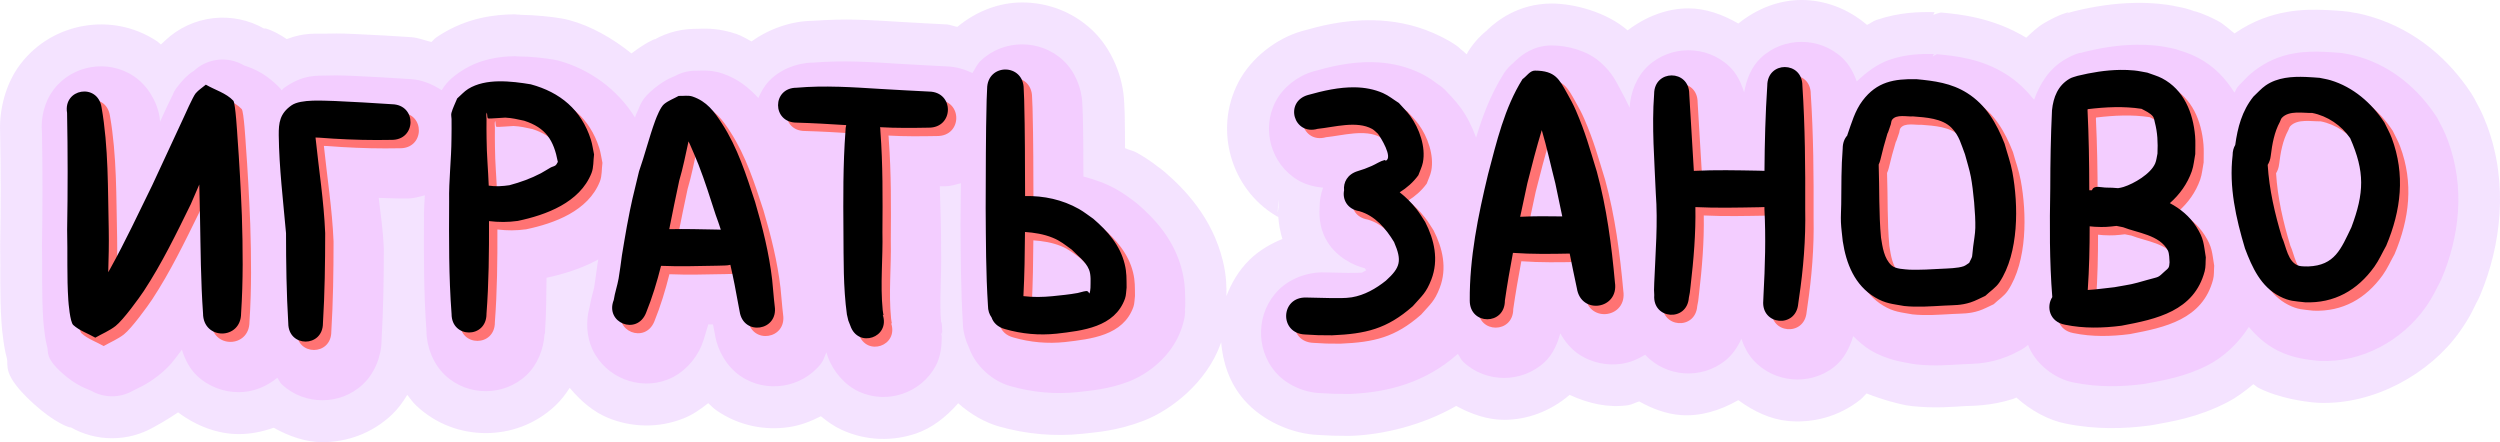 <svg version="1.1" xmlns="http://www.w3.org/2000/svg" xmlns:xlink="http://www.w3.org/1999/xlink" width="298.3" height="52.758" viewBox="0,0,298.3,52.758"><g transform="translate(-90.85,-153.621)"><g stroke="none" stroke-linecap="round" stroke-linejoin="round" stroke-miterlimit="10"><path d="M305.815,153.621c2.702,0 5.483,0.984 7.812,2.973c0.363,-0.161 0.706,-0.448 1.068,-0.572c2.816,-0.967 5.185,-0.986 6.988,-0.953l-0.152,0.322c0.297,-0.108 0.599,-0.202 0.904,-0.281c2.318,0.218 6.221,0.605 10.186,3.008c0.683,-0.637 1.349,-1.291 2.205,-1.783c1.726,-0.993 2.741,-1.268 2.842,-1.232h0.002l0.002,0.002h0.002v0.002l0.002,0.002v0.002v0.002v0.002l-0.002,0.002c-0.019,0.024 -0.108,0.073 -0.266,0.129c0.325,-0.116 0.657,-0.215 0.992,-0.297c2.128,-0.516 4.547,-0.942 7.26,-0.982c0.005,-0.001 0.01,-0.003 0.016,-0.004c0.913,-0.013 1.852,0.021 2.812,0.115c1.43,0.14 2.161,0.339 2.225,0.35c0.662,0.11 1.311,0.286 1.938,0.525l-0.002,-0.002v-0.002h0.002c0.07,-0.001 1.076,0.246 2.82,1.16c0.792,0.415 1.344,1.003 2.018,1.508c0.062,-0.043 0.016,-0.024 0.08,-0.068c4.258,-2.905 8.42,-2.832 10.834,-2.734c0.001,0 0.001,0 0.002,0c0.817,0.033 1.481,0.089 1.967,0.125c0.478,0.036 0.952,0.105 1.42,0.209v-0.002c0.028,-0.002 0.716,0.085 2.006,0.471c5.42,1.623 9.349,5.22 11.918,9.135c0.256,0.39 0.484,0.797 0.684,1.219c0.044,0.094 0.565,0.918 1.201,2.623c2.61,7 1.641,14.415 -0.812,20.234c-0.15,0.355 -0.32,0.702 -0.51,1.037c-0.121,0.215 -0.604,1.472 -1.996,3.414c-3.53,4.923 -10.123,8.662 -16.777,8.408c-0.26,-0.01 -0.519,-0.03 -0.777,-0.061c-0.681,-0.08 -3.835,-0.422 -6.395,-1.729c-0.244,-0.125 -0.388,-0.301 -0.619,-0.434c-1.013,0.862 -2.047,1.612 -3.061,2.137c-3.582,1.855 -6.637,2.302 -8.826,2.713c-0.187,0.035 -0.374,0.065 -0.562,0.09c-2.911,0.377 -6.266,0.495 -9.873,-0.225c-2.109,-0.402 -4.21,-1.565 -5.951,-3.123c-0.237,0.086 -0.113,0.075 -0.396,0.166c-2.698,0.867 -5.022,0.815 -5.666,0.85c-1.421,0.077 -3.562,0.304 -6.377,0.008c-0.253,-0.027 -0.505,-0.063 -0.756,-0.109c-0.6,-0.11 -2.572,-0.569 -4.68,-1.404c-0.257,0.249 -0.481,0.538 -0.76,0.758c-2.602,2.051 -5.689,2.788 -8.559,2.533c-2.105,-0.187 -4.135,-1.137 -5.986,-2.492c-2.196,1.266 -4.564,1.954 -6.863,1.783c-1.705,-0.127 -3.374,-0.744 -4.961,-1.629c-0.441,0.117 -0.854,0.378 -1.299,0.445c-2.286,0.347 -4.702,-0.158 -6.998,-1.229c-2.331,1.994 -5.116,2.98 -7.824,2.98c-1.943,0 -3.878,-0.66 -5.715,-1.656c-4.059,2.331 -8.707,3.403 -12.375,3.561c-0.174,0.008 -0.349,0.011 -0.523,0.01c-2.057,-0.019 -1.795,-0.013 -3.518,-0.107c-3.132,-0.121 -6.67,-1.65 -8.867,-4.162c-1.807,-2.066 -2.555,-4.51 -2.77,-6.928c-0.028,0.08 -0.013,0.091 -0.043,0.174c-1.683,4.723 -6.015,8.001 -9.229,9.229c-3.213,1.228 -5.701,1.361 -7.205,1.535c-0.036,0.004 -0.072,0.008 -0.107,0.012c-3.313,0.347 -6.684,0.04 -9.863,-0.863c-1.733,-0.479 -3.453,-1.477 -4.918,-2.781c-1.447,1.638 -3.122,2.961 -5.037,3.609c-2.715,0.919 -5.872,0.932 -8.871,-0.441c-0.89,-0.407 -1.708,-0.981 -2.477,-1.621c-1.211,0.625 -2.48,1.098 -3.771,1.293c-2.854,0.431 -5.985,-0.115 -8.713,-2.006c-0.348,-0.241 -0.641,-0.563 -0.961,-0.848c-0.916,0.743 -1.895,1.406 -2.967,1.828c-3.077,1.213 -6.239,1.029 -8.908,-0.039c-1.787,-0.715 -3.324,-2.03 -4.652,-3.615c-0.497,0.778 -1.061,1.505 -1.719,2.125c-2.408,2.27 -5.414,3.275 -8.291,3.275c-2.877,0 -5.883,-1.005 -8.291,-3.275c-0.404,-0.381 -0.734,-0.842 -1.078,-1.287c-0.528,0.869 -1.124,1.691 -1.848,2.373c-2.405,2.268 -5.409,3.271 -8.283,3.271c-1.979,0 -3.949,-0.685 -5.812,-1.723c-1.356,0.482 -2.756,0.758 -4.133,0.76c-2.506,0.004 -5.038,-0.93 -7.271,-2.59c-1.506,1.02 -2.89,1.753 -2.891,1.754c-3.086,1.774 -6.883,1.774 -9.969,0c0.02,0.011 0.032,0.021 0.039,0.029l0.002,0.002l0.002,0.002v0.002h0.002v0.002v0.002v0.002h-0.002v0.002l-0.002,0.002h-0.002c-0.128,0.041 -1.886,-0.53 -4.414,-2.828c-3.866,-3.515 -2.963,-4.534 -3.199,-5.434c-0.237,-0.9 -0.325,-1.503 -0.404,-2.053c-0.159,-1.099 -0.206,-1.771 -0.234,-2.193c-0.235,-3.515 -0.099,-6.467 -0.158,-8.82c-0.004,-0.139 -0.004,-0.279 -0.002,-0.418c0.076,-4.545 0.08,-9.079 -0.008,-13.596c-0.098,-2.728 0.711,-5.753 2.406,-7.984c2.002,-2.635 4.8,-4.122 7.639,-4.596c2.838,-0.473 5.97,0.024 8.719,1.867c0.152,0.102 0.273,0.249 0.42,0.359c0.121,-0.08 0.498,-0.481 0.504,-0.467c3.223,-3.049 8.07,-3.611 11.904,-1.379c-0.035,-0.02 -0.057,-0.038 -0.065,-0.051l-0.002,-0.002v-0.002v-0.002l-0.002,-0.002v-0.002v-0.002l0.002,-0.002v-0.002l0.002,-0.002l0.002,-0.002h0.002c0.108,-0.049 1.159,0.248 2.67,1.273c2.155,-0.831 3.584,-0.61 4.754,-0.65c1.666,-0.058 3.021,0.035 3.156,0.037c0.088,0.002 0.176,0.004 0.264,0.008c2.423,0.101 4.76,0.253 7.014,0.395l-0.301,-0.012c0.777,0.048 1.577,0.377 2.379,0.568c0.428,-0.375 0.136,-0.284 1.104,-0.887c3.27,-2.035 6.395,-2.378 8.781,-2.418c0.234,-0.004 0.326,0.045 0.551,0.047v-0.041c0.038,0.017 0.076,0.035 0.113,0.053c1.995,0.032 3.761,0.234 4.934,0.428c0.332,0.055 0.661,0.127 0.986,0.215c2.575,0.697 5.118,2.137 7.404,3.969c1.615,-1.232 2.694,-1.705 2.799,-1.709h0.002h0.002h0.002h0.002v0.002v0.002v0.002h-0.002v0.002c-0.009,0.009 -0.034,0.027 -0.07,0.047c1.632,-0.916 3.488,-1.356 5.357,-1.27c-0.627,-0.029 -0.552,-0.012 0.168,-0.027c0.001,0 0.001,0 0.002,0c0.698,-0.015 2.229,-0.065 4.268,0.633c0.001,0 0.001,0 0.002,0c0.661,0.226 1.205,0.58 1.795,0.887c2.144,-1.554 4.836,-2.439 7.275,-2.461c1.881,-0.13 3.709,-0.179 5.387,-0.131c1.917,0.055 3.696,0.174 5.336,0.275l-0.107,-0.008c2.062,0.105 3.957,0.239 5.691,0.311l-0.252,-0.006c0.401,0.02 0.819,0.228 1.23,0.279c2.317,-1.923 5.053,-2.91 7.73,-2.91c2.908,0 5.942,1.019 8.367,3.309c2.349,2.218 3.725,5.658 3.809,8.715l-0.002,-0.125c0.018,0.424 0.036,0.854 0.055,1.291c0.002,0.051 0.004,0.103 0.006,0.154c0.037,1.385 0.024,2.682 0.039,4.041c0.468,0.22 0.963,0.291 1.42,0.549c1.59,0.898 2.33,1.547 2.424,1.611c0.307,0.21 0.603,0.437 0.885,0.68c2.401,2.064 5.674,5.445 6.939,10.596c0.477,1.942 0.429,3.287 0.434,4.207c0.592,-1.554 1.45,-3.044 2.756,-4.328c1.091,-1.073 2.464,-1.888 3.916,-2.479c-0.26,-0.885 -0.435,-1.737 -0.486,-2.627c-0.066,-0.037 -0.144,-0.055 -0.209,-0.094c-2.849,-1.695 -4.643,-4.314 -5.434,-7.086c-0.791,-2.772 -0.649,-5.943 0.875,-8.885c1.524,-2.942 4.578,-5.254 7.559,-6.105c0.016,-0.005 0.033,-0.009 0.049,-0.014c2.092,-0.587 4.899,-1.353 8.512,-1.285c2.175,0.041 4.675,0.441 7.154,1.527c2.162,0.948 3.124,1.76 3.182,1.848v0.002l0.002,0.002v0.002v0.002h-0.002h-0.002l-0.002,-0.002c-0.003,-0.002 -0.01,-0.005 -0.016,-0.008c0.282,0.215 0.551,0.444 0.809,0.688c0.071,-0.116 0.111,-0.227 0.184,-0.344c0.727,-1.162 1.685,-2.162 2.814,-2.938c-0.275,0.189 -0.488,0.342 -0.646,0.459c0.083,-0.071 0.179,-0.156 0.287,-0.254c0.867,-0.788 3.456,-3.001 7.557,-2.98c2.62,0.013 6.494,1.011 9.008,3.201c2.22,-1.69 4.756,-2.625 7.26,-2.625c2.03,0 4.05,0.716 5.953,1.807c2.28,-1.842 4.941,-2.807 7.547,-2.807zM114.823,166.74v0.002c0.002,0.003 0.005,0.009 0.006,0.012l-0.01,-0.061c0.001,0.015 0.001,0.03 0.004,0.047zM254.114,170.504c-0.033,0.038 -0.065,0.08 -0.096,0.121l-0.18,0.34c0.116,-0.157 0.236,-0.311 0.361,-0.461c-0.029,0 -0.057,-0 -0.086,0zM368.362,177.416c-0.069,0.219 -0.145,0.436 -0.229,0.65c0.127,-0.211 0.17,-0.435 0.273,-0.652zM243.305,178.994c0.033,-0.22 0.086,-0.443 0.088,-0.66c0.012,-0.293 -0.005,-0.589 -0.018,-0.885zM224.069,180.631c2.138,0.498 4.261,1.656 5.617,2.844c0.047,0.019 0.094,0.039 0.141,0.059c-0.128,-0.122 -0.061,-0.098 -0.193,-0.223c0.07,0.066 0.139,0.133 0.207,0.201l-2.879,-2.881h-2.893zM252.288,190.432l0.674,0.152c-0.78,-0.218 -1.55,-0.642 -2.33,-0.992c0.239,0.209 0.76,0.582 1.656,0.84zM200.749,192.528c-0.001,-0.13 0,-0.255 -0.008,-0.395c0,-0.012 -0.006,-0.025 -0.008,-0.037zM131.618,192.992c-0.003,0.023 -0.015,0.047 -0.016,0.07c-0.008,0.144 -0,0.277 0,0.414l0.016,-0.484zM136.755,193.627c-0.002,-0.156 0.004,-0.306 -0.008,-0.473c-0,-0.02 -0.012,-0.042 -0.014,-0.062zM141.382,194.193v0.002v0.002v0.002c-0.006,0.106 -0.007,0.207 -0.008,0.309l0.01,-0.316zM215.846,197.797l0.119,0.113c-0.087,-0.088 -0.046,-0.078 -0.158,-0.186c-0.019,-0.008 -0.038,-0.016 -0.057,-0.023zM185.01,198.149c-0.033,-0.099 -0.073,-0.257 -0.109,-0.359c-0.011,-0.03 -0.037,-0.057 -0.053,-0.086zM217.264,198.328c1.134,0.695 2.297,1.301 3.547,1.641c-0.013,-0.042 -0.018,-0.087 -0.023,-0.131c-0.305,-0.125 -0.603,-0.265 -0.895,-0.42c-0.924,-0.236 -1.809,-0.603 -2.629,-1.09z" fill-opacity="0.623" fill="#eed3ff" stroke-width="1"/><path d="M305.815,158.621c1.701,0 3.469,0.596 4.871,1.918c0.791,0.746 1.334,1.738 1.713,2.797c1.185,-1.136 2.509,-2.101 3.92,-2.586c1.937,-0.665 3.71,-0.712 5.273,-0.684l-0.145,0.305c0.167,-0.105 0.341,-0.199 0.52,-0.283c2.261,0.212 5.289,0.526 8.26,2.396c1.368,0.861 2.418,1.923 3.332,3.037c0.68,-1.838 1.721,-3.68 3.762,-4.854c1.073,-0.617 1.725,-0.759 1.801,-0.744h0.002l0.002,0.002h0.002h0.002v0.002v0.002v0.002h-0.002l-0.002,0.002c-0.006,0.005 -0.02,0.013 -0.041,0.021c0.162,-0.058 0.327,-0.108 0.494,-0.148c1.885,-0.457 3.955,-0.814 6.168,-0.846c0.741,-0.01 1.494,0.017 2.256,0.092c0.976,0.095 1.598,0.256 1.889,0.305c0.333,0.055 0.66,0.144 0.975,0.266c0.224,0.086 1.045,0.262 2.285,0.912c1.946,1.019 3.292,2.512 4.318,4.139c0.149,-0.21 0.186,-0.436 0.352,-0.643c0.163,-0.204 0.342,-0.394 0.535,-0.57c0.153,-0.139 0.713,-0.886 2.031,-1.785c2.827,-1.928 5.772,-1.949 7.814,-1.867c0.687,0.028 1.294,0.078 1.801,0.115c0.24,0.017 0.478,0.052 0.713,0.104c0.184,0.041 0.749,0.11 1.648,0.379c4.059,1.215 7.126,3.969 9.172,7.086c0.128,0.195 0.242,0.399 0.342,0.609c0.168,0.355 0.602,1.066 1.039,2.238c2.119,5.683 1.38,11.522 -0.736,16.543c-0.075,0.178 -0.159,0.351 -0.254,0.52c-0.297,0.526 -0.733,1.6 -1.709,2.961c-2.777,3.872 -7.458,6.52 -12.521,6.326c-0.13,-0.005 -0.26,-0.015 -0.389,-0.029c-0.96,-0.112 -2.84,-0.267 -4.701,-1.217c-1.47,-0.751 -2.525,-1.752 -3.424,-2.807c-1.295,2.014 -3.045,3.6 -4.828,4.523c-2.692,1.394 -5.306,1.836 -7.451,2.238c-0.093,0.018 -0.186,0.033 -0.279,0.045c-2.57,0.333 -5.369,0.415 -8.275,-0.168c-2.404,-0.444 -4.69,-2.312 -5.512,-4.502c-0.325,0.286 -0.686,0.528 -1.074,0.721c-0.258,0.114 -0.964,0.554 -2.248,0.967c-1.93,0.62 -3.492,0.568 -4.406,0.617c-1.508,0.082 -3.378,0.26 -5.584,0.027c-0.127,-0.013 -0.253,-0.032 -0.379,-0.055c-1.094,-0.201 -3.083,-0.43 -5.127,-1.652c-0.798,-0.478 -1.426,-1.073 -2.045,-1.67c-0.426,1.415 -1.132,2.776 -2.264,3.668c-1.513,1.192 -3.324,1.629 -5.02,1.479c-1.695,-0.151 -3.403,-0.902 -4.682,-2.342c-0.62,-0.699 -1.074,-1.567 -1.373,-2.486c-0.454,0.992 -1.068,1.902 -1.887,2.566c-1.491,1.21 -3.289,1.672 -4.98,1.547c-1.662,-0.123 -3.336,-0.841 -4.623,-2.209c-0.867,0.537 -1.795,0.922 -2.758,1.068c-1.733,0.263 -3.621,-0.071 -5.248,-1.197c-0.874,-0.605 -1.575,-1.466 -2.117,-2.426c-0.346,1.283 -0.898,2.516 -1.836,3.4c-1.402,1.322 -3.168,1.918 -4.871,1.918c-1.703,0 -3.469,-0.596 -4.871,-1.918c-0.276,-0.261 -0.417,-0.646 -0.646,-0.957c-0.023,0.024 -0.045,0.047 -0.068,0.07c-3.855,3.398 -8.343,4.527 -12.719,4.715c-0.087,0.004 -0.174,0.005 -0.262,0.004c-2.138,-0.02 -1.5,-0.001 -3.369,-0.104c-1.955,-0.075 -4.013,-0.987 -5.299,-2.457c-1.287,-1.472 -1.825,-3.288 -1.76,-5.018c0.065,-1.729 0.737,-3.5 2.131,-4.871c1.394,-1.371 3.517,-2.128 5.475,-2.055c1.634,0.032 1.093,0.021 2.777,0.062c0.895,-0.002 1.655,-0.03 1.625,-0.025c0.102,-0.017 0.387,-0.232 0.547,-0.297c-0.032,-0.02 -0.194,-0.237 -0.205,-0.24l0.457,0.104c0.006,-0.003 0.012,-0.007 0.018,-0.01c-1.905,-0.344 -3.805,-1.517 -4.85,-3.143c-0.87,-1.354 -1.087,-2.845 -0.986,-4.285c-0.002,-0.759 0.132,-1.516 0.41,-2.279c-1.065,-0.093 -2.109,-0.364 -2.996,-0.893c-1.657,-0.986 -2.714,-2.522 -3.182,-4.16c-0.467,-1.638 -0.379,-3.502 0.508,-5.213c0.886,-1.711 2.645,-3.07 4.492,-3.598c0.008,-0.003 0.015,-0.005 0.023,-0.008c1.938,-0.543 4.311,-1.154 7.066,-1.102l0.006,0.002c1.656,0.032 3.467,0.329 5.238,1.105c1.554,0.681 2.301,1.373 2.527,1.514c0.417,0.26 0.793,0.58 1.117,0.949c0.258,0.294 0.878,0.861 1.629,1.885c0.765,1.044 1.356,2.262 1.832,3.543c0.751,-2.494 1.693,-5.069 3.293,-7.625c0.363,-0.58 0.842,-1.079 1.406,-1.467c-0.533,0.366 -0.378,0.279 0.172,-0.221c0.551,-0.5 1.97,-1.691 4.17,-1.68c1.927,0.01 4.233,0.641 5.758,1.977c1.525,1.335 1.997,2.542 2.42,3.291c0.341,0.604 0.726,1.348 1.096,2.154c0.1,-1.808 0.839,-3.692 2.148,-4.928c1.402,-1.322 3.168,-1.918 4.871,-1.918c1.703,0 3.469,0.596 4.871,1.918c0.866,0.817 1.411,1.933 1.777,3.107c0.263,-1.537 0.87,-3.061 1.98,-4.107c1.402,-1.322 3.17,-1.918 4.871,-1.918zM212.815,158.916c1.727,0 3.517,0.607 4.934,1.945c1.375,1.298 2.198,3.3 2.246,5.199v-0.035c0.018,0.427 0.036,0.857 0.055,1.291c0.001,0.025 0.002,0.051 0.002,0.076c0.065,2.464 0.06,4.87 0.07,7.291c1.336,0.355 2.666,0.809 3.928,1.521c1.095,0.618 1.733,1.161 2.064,1.387c0.154,0.105 0.302,0.218 0.443,0.34c2.058,1.77 4.435,4.299 5.344,7.998c0.413,1.683 0.36,3.041 0.375,3.916c0.005,0.265 -0.012,0.529 -0.049,0.791c0.002,-0.009 0.004,-0.014 0.006,-0.018v-0.002h0.002v-0.002h0.002h0.002l0.002,0.002c0.036,0.069 0.062,0.888 -0.445,2.311c-1.146,3.218 -3.946,5.334 -6.303,6.234c-2.357,0.901 -4.469,1.063 -5.996,1.24c-0.018,0.002 -0.036,0.004 -0.055,0.006c-2.698,0.283 -5.409,0.034 -8,-0.705c-2.184,-0.596 -4.151,-2.401 -4.918,-4.463c-0.466,-1.001 -0.787,-2.07 -0.789,-3.137c-0.244,-3.98 -0.248,-7.863 -0.275,-11.615c-0,-0.021 -0,-0.043 0,-0.064c0.009,-1.621 0.039,-3.299 0.045,-4.939c-0.633,0.162 -1.266,0.37 -1.898,0.365c-0.196,0.003 -0.421,-0.009 -0.619,-0.006c0.057,2.491 0.17,5.027 0.152,7.422c0.075,3.475 -0.218,6.403 0.002,8.768c0.038,0.04 0.122,0.134 0.131,1.143c0.001,-0.018 0.002,-0.086 0.002,-0.082c0,0.011 0.002,0.057 0.002,0.113c0,0.004 -0,0 0,0.004c0,0.011 0,0.007 0,0.019v0.002c-0,0.005 0,0.003 0,0.008c0,0.051 -0.006,0.25 -0.006,0.25c0,0 -0.007,0.052 -0.008,0.06c0,0.002 -0.002,0.01 -0.002,0.012c-0.008,0.054 -0.025,0.179 -0.051,0.357c0.005,1.171 -0.17,2.338 -0.701,3.338c-0.897,1.689 -2.368,2.81 -3.967,3.352c-1.599,0.541 -3.449,0.544 -5.188,-0.252c-1.719,-0.787 -3.126,-2.444 -3.746,-4.221c-0.06,-0.156 -0.098,-0.33 -0.148,-0.477c-0.212,0.453 -0.337,0.957 -0.639,1.342c-1.192,1.52 -2.853,2.376 -4.541,2.631c-1.688,0.255 -3.531,-0.071 -5.119,-1.172c-1.555,-1.077 -2.665,-2.943 -2.98,-4.809c-0.05,-0.261 -0.096,-0.509 -0.141,-0.742c-0.004,-0.021 -0.008,-0.043 -0.012,-0.065c-0.032,-0.178 -0.072,-0.341 -0.104,-0.518c-0.182,0.003 -0.372,-0.002 -0.557,0c-0.276,0.834 -0.455,1.652 -0.795,2.49c-0.711,1.773 -2.234,3.377 -4.02,4.08c-1.787,0.704 -3.643,0.601 -5.219,-0.029c-1.576,-0.63 -2.991,-1.836 -3.799,-3.578c-0.71,-1.53 -0.795,-3.425 -0.324,-5.066c0.216,-1.229 0.476,-1.958 0.525,-2.238c0.125,-0.704 0.225,-1.58 0.373,-2.615c0.006,-0.043 0.013,-0.086 0.019,-0.129c0.035,-0.208 0.078,-0.453 0.113,-0.666c-2.106,1.165 -4.32,1.785 -6.176,2.191c-0.034,2.094 -0.02,4.159 -0.174,6.305c0.002,0.005 0.004,0.011 0.006,0.016c0,0.013 -0.008,0.026 -0.008,0.039c-0.009,0.116 -0.001,0.225 -0.01,0.342l-0.049,-0.053c-0.088,1.819 -0.835,3.723 -2.154,4.967c-1.399,1.319 -3.164,1.914 -4.863,1.914c-1.699,0 -3.462,-0.595 -4.861,-1.914c-1.392,-1.312 -2.207,-3.359 -2.215,-5.266c-0.332,-4.601 -0.315,-9.096 -0.295,-13.441c-0.018,-1.077 0.054,-1.794 0.102,-2.754c-0.691,0.19 -1.388,0.393 -2.08,0.383c-1.147,0.022 -2.281,-0.048 -3.422,-0.072c0.232,1.994 0.515,3.844 0.604,6.002c0.003,0.07 0.004,0.139 0.004,0.209c-0.003,3.529 -0.059,7.123 -0.27,10.754c-0.003,1.906 -0.821,3.957 -2.215,5.271c-1.397,1.317 -3.156,1.91 -4.852,1.91c-1.696,0 -3.455,-0.593 -4.852,-1.91c-0.222,-0.209 -0.328,-0.526 -0.52,-0.77c-1.366,1.125 -2.985,1.714 -4.582,1.717c-1.746,0.003 -3.557,-0.606 -4.994,-1.955c-0.872,-0.819 -1.433,-1.935 -1.814,-3.115c-0.051,0.067 -0.07,0.104 -0.123,0.172c-0.75,0.968 -1.23,1.787 -2.725,2.951c-1.463,1.14 -2.588,1.544 -2.99,1.775c-1.543,0.887 -3.441,0.887 -4.984,0c-0.258,-0.148 -1.698,-0.506 -3.504,-2.148c-1.982,-1.802 -1.572,-2.417 -1.727,-3.004c-0.154,-0.587 -0.229,-1.056 -0.293,-1.496c-0.127,-0.88 -0.173,-1.538 -0.191,-1.811c-0.211,-3.155 -0.086,-6.038 -0.15,-8.613c-0.002,-0.07 -0.003,-0.139 -0.002,-0.209c0.075,-4.513 0.082,-9.021 -0.002,-13.52c-0.172,-1.771 0.314,-3.715 1.383,-5.121c1.164,-1.532 2.804,-2.408 4.48,-2.688c1.676,-0.28 3.514,0.019 5.111,1.09c1.596,1.07 2.744,2.964 3.061,4.852c0.034,0.194 0.024,0.373 0.055,0.566c0.092,-0.2 0.189,-0.402 0.281,-0.602v-0.002c-0.124,0.27 0.302,-0.678 0.641,-1.396c0.17,-0.36 0.349,-0.735 0.543,-1.107c0.194,-0.373 0.087,-0.472 0.969,-1.512c0.921,-1.086 1.443,-1.348 1.582,-1.426c1.612,-1.531 4.042,-1.814 5.963,-0.693c0.278,0.162 2.234,0.507 4.396,2.799c0.105,0.111 0.037,0.099 0.121,0.197c0.115,-0.09 0.207,-0.226 0.324,-0.309c2.348,-1.64 3.885,-1.411 5.215,-1.457c1.33,-0.046 2.516,0.031 2.906,0.037c0.044,0.001 0.087,0.002 0.131,0.004c2.332,0.098 4.62,0.247 6.867,0.389c1.292,0.068 2.55,0.602 3.672,1.32c0.162,-0.282 0.351,-0.548 0.564,-0.793c0.044,-0.039 0.567,-0.744 1.941,-1.6c2.162,-1.345 4.371,-1.635 6.223,-1.666c0.108,-0.002 0.169,0.025 0.275,0.025v-0.021c0.013,0.008 0.026,0.015 0.039,0.023c1.696,0.005 3.233,0.204 4.389,0.395c0.166,0.028 0.33,0.063 0.492,0.107c3.673,0.994 7.037,3.4 9.131,6.777c0.111,-0.274 0.182,-0.487 0.354,-0.84c0.312,-0.64 0.34,-1.315 1.977,-2.643c1.393,-1.131 2.351,-1.402 2.432,-1.447c0.818,-0.459 1.749,-0.679 2.686,-0.635c-0.18,-0.009 -0.003,-0.011 0.498,-0.021h0.002c0.489,-0.01 1.393,-0.031 2.543,0.363c1.86,0.637 3.171,1.754 4.232,2.91c0.31,-0.71 0.687,-1.406 1.26,-2.014c1.308,-1.387 3.344,-2.197 5.244,-2.211c1.785,-0.138 3.529,-0.171 5.199,-0.123c1.793,0.051 3.519,0.166 5.172,0.268c1.975,0.101 3.869,0.233 5.684,0.309h-0.031c1.027,0.032 2.058,0.333 3.02,0.787c0.313,-0.512 0.569,-1.073 0.994,-1.475c1.417,-1.338 3.206,-1.945 4.934,-1.945zM338.462,165.078c0.071,-0.037 0.144,-0.072 0.217,-0.105l-0.217,-0.117zM285.219,166.836c0.003,-0.012 0.01,-0.025 0.01,-0.037c0.005,-0.077 0,-0.149 0,-0.223zM203.27,193.246c-0.034,0.091 -0.072,0.181 -0.111,0.27c0.007,0.12 0.042,0.233 0.043,0.354l0.066,-0.568c0.001,-0.025 0.001,-0.034 0.002,-0.055z" fill="#f3cdff" stroke-width="1"/><path d="M304.815,162.621c1.048,0 2.096,0.74 2.096,2.223c0.323,4.904 0.357,9.827 0.336,14.74c0.073,3.578 -0.218,7.122 -0.746,10.654c-0.029,0.209 -0.057,0.42 -0.086,0.629c-0.262,2.95 -4.434,2.579 -4.172,-0.371c0.01,-0.23 0.019,-0.46 0.029,-0.689c0.186,-3.408 0.286,-6.81 0.111,-10.223c0,-0.085 -0.002,-0.171 -0.002,-0.256c-0.233,0.007 -0.465,0.015 -0.697,0.021c-2.512,0.043 -5.03,0.103 -7.541,-0.018c0.057,3.139 -0.206,6.269 -0.57,9.389c-0.128,1.081 -0.049,0.611 -0.207,1.416c-0.217,2.922 -4.348,2.615 -4.131,-0.307c-0.04,-0.814 -0.029,-0.332 -0.002,-1.449c0.145,-3.575 0.454,-7.147 0.184,-10.727c-0.158,-3.933 -0.493,-7.878 -0.197,-11.811c0,-2.965 4.191,-2.965 4.191,0c0.16,3.058 0.389,6.11 0.549,9.168c2.572,-0.133 5.151,-0.07 7.725,-0.025c0.234,0.007 0.467,0.015 0.701,0.021c0.025,-3.391 0.111,-6.781 0.334,-10.164c0,-1.482 1.048,-2.223 2.096,-2.223zM211.815,162.916c1.092,0 2.184,0.774 2.184,2.318c0.018,0.431 0.037,0.86 0.055,1.291c0.101,3.829 0.096,7.659 0.109,11.488c2.241,-0.041 4.433,0.418 6.43,1.545c0.599,0.338 1.137,0.776 1.705,1.164c1.715,1.475 3.196,3.153 3.748,5.4c0.257,1.045 0.213,1.756 0.23,2.807c-0.064,0.44 -0.042,0.901 -0.191,1.32c-1.22,3.424 -5.063,3.826 -8.164,4.186c-2.09,0.219 -4.15,0.033 -6.158,-0.547c-0.88,-0.236 -1.393,-0.776 -1.602,-1.395c-0.263,-0.353 -0.428,-0.822 -0.428,-1.406c-0.25,-3.872 -0.245,-7.758 -0.273,-11.637c0.023,-4.309 0.003,-8.618 0.117,-12.926c0.018,-0.431 0.037,-0.86 0.055,-1.291c0,-1.544 1.092,-2.318 2.184,-2.318zM344.817,162.961c0.569,-0.008 1.136,0.013 1.699,0.068c0.523,0.051 1.036,0.173 1.555,0.26c0.587,0.226 1.203,0.384 1.76,0.676c2.598,1.361 3.7,4.101 3.939,6.895c0.061,0.712 0.013,1.428 0.019,2.143c-0.137,0.682 -0.182,1.39 -0.412,2.047c-0.526,1.502 -1.452,2.784 -2.619,3.809c1.245,0.665 2.347,1.557 3.148,2.807c0.932,1.453 0.876,2.057 1.143,3.662c-0.045,0.55 0.006,1.118 -0.135,1.652c-1.252,4.758 -5.733,5.717 -9.934,6.506c-2.247,0.291 -4.502,0.339 -6.721,-0.117c-1.885,-0.34 -2.265,-2.159 -1.529,-3.301c-0.346,-4.312 -0.315,-8.638 -0.242,-12.959c0.004,-3.113 0.058,-6.227 0.207,-9.336c0.158,-1.549 0.705,-2.957 2.117,-3.77c0.29,-0.167 0.629,-0.224 0.943,-0.336c1.639,-0.397 3.355,-0.681 5.061,-0.705zM274.996,163.045c2.457,0.012 2.899,1.045 3.85,2.727c0.372,0.658 0.735,1.324 1.033,2.018c1.191,2.771 1.593,4.365 2.5,7.297c1.184,4.325 1.76,8.781 2.164,13.236c0.487,3.212 -4.056,3.901 -4.543,0.689c-0.297,-1.376 -0.578,-2.755 -0.855,-4.135c-2.257,0.045 -4.518,0.078 -6.771,-0.084c-0.359,1.892 -0.687,3.791 -0.963,5.699c0,2.965 -4.191,2.965 -4.191,0c-0.037,-5.108 0.993,-10.131 2.182,-15.072c1.022,-3.871 1.962,-7.923 4.111,-11.355c0.495,-0.34 0.884,-1.023 1.484,-1.02zM368.635,163.91c0.431,0.095 0.872,0.158 1.295,0.285c2.697,0.808 4.903,2.721 6.426,5.041c0.291,0.617 0.637,1.211 0.875,1.85c1.628,4.366 1.122,8.633 -0.658,12.855c-0.473,0.836 -0.858,1.727 -1.418,2.508c-2.023,2.822 -4.795,4.377 -8.268,4.244c-1.239,-0.145 -1.846,-0.11 -3.008,-0.703c-2.271,-1.16 -3.306,-3.466 -4.158,-5.727c-1.078,-3.599 -1.92,-7.335 -1.475,-11.113c0,-0.495 0.118,-0.905 0.314,-1.232c0.283,-2.079 0.801,-4.061 2.162,-5.762c0.494,-0.45 0.93,-0.973 1.482,-1.35c1.395,-0.952 3.125,-1.069 4.795,-1.002c0.557,0.022 1.106,0.066 1.635,0.105zM320.5,164.066c2.152,0.202 4.178,0.464 6.062,1.65c2.273,1.431 3.519,3.618 4.477,6.055c0.309,1.125 0.712,2.229 0.926,3.375c0.735,3.946 0.793,9.651 -1.541,13.156c-0.433,0.65 -1.126,1.081 -1.689,1.621c-0.584,0.259 -1.144,0.582 -1.752,0.777c-1.162,0.374 -1.962,0.321 -3.146,0.385c-1.595,0.086 -3.192,0.215 -4.789,0.047c-1.384,-0.254 -2.216,-0.28 -3.463,-1.025c-2.437,-1.457 -3.451,-4.023 -3.859,-6.709c-0.072,-0.753 -0.185,-1.503 -0.217,-2.26c-0.03,-0.715 0.028,-1.432 0.035,-2.148c0.023,-2.216 -0.003,-4.436 0.176,-6.646c0,-0.669 0.212,-1.188 0.543,-1.555c0.007,-0.03 0.015,-0.06 0.021,-0.09c0.497,-1.404 0.887,-2.851 1.805,-4.068c1.711,-2.269 3.766,-2.613 6.412,-2.564zM151.375,164.326c1.317,-0.022 2.658,0.166 3.805,0.355c3.515,0.951 6.037,3.051 7.168,6.582c0.186,0.58 0.256,1.192 0.385,1.787c-0.103,0.745 -0.031,1.535 -0.309,2.234c-1.397,3.516 -5.425,4.99 -8.797,5.697c-1.142,0.162 -2.292,0.161 -3.428,0.021c0.01,3.697 -0.022,7.397 -0.303,11.084h0.002c0,2.945 -4.166,2.945 -4.166,0c-0.341,-4.477 -0.312,-8.973 -0.291,-13.461c-0.046,-2.495 0.267,-4.979 0.279,-7.471c0.008,-0.779 0.023,-1.557 0.008,-2.336c-0.005,-0.24 -0.079,-0.489 -0.016,-0.721c0.164,-0.598 0.458,-1.152 0.688,-1.729c0.437,-0.378 0.82,-0.829 1.311,-1.135c1.053,-0.655 2.347,-0.888 3.664,-0.91zM116.411,164.723c1.093,0.637 2.411,0.992 3.279,1.912c0.259,0.275 0.481,4.136 0.486,4.209c0.237,3.166 0.406,6.327 0.533,9.5c0.123,3.888 0.164,7.778 -0.092,11.66c0.007,3.211 -4.534,3.219 -4.541,0.008c-0.272,-3.836 -0.29,-7.68 -0.361,-11.523c-0.023,-1.283 -0.056,-2.567 -0.086,-3.852c-0.333,0.785 -0.672,1.568 -1.014,2.35c-1.724,3.518 -3.447,7.069 -5.602,10.352c-0.516,0.785 -2.453,3.463 -3.381,4.186c-0.731,0.569 -1.607,0.925 -2.41,1.387c-0.878,-0.505 -1.884,-0.833 -2.633,-1.514c-0.391,-0.356 -0.57,-2.702 -0.586,-2.945c-0.187,-2.795 -0.071,-5.607 -0.141,-8.404c0.078,-4.651 0.082,-9.306 -0.008,-13.957c-0.484,-2.907 3.627,-3.592 4.111,-0.686c0.845,4.82 0.745,9.749 0.861,14.625c0.031,1.691 -0.008,3.381 -0.061,5.07c0.085,-0.147 0.169,-0.297 0.252,-0.445c1.795,-3.234 3.365,-6.608 4.996,-9.926c1.249,-2.701 2.513,-5.395 3.758,-8.098c0.07,-0.151 1.11,-2.503 1.426,-2.875c0.343,-0.405 0.807,-0.688 1.211,-1.033zM191.901,164.97c1.669,0.048 3.339,0.157 5.006,0.26c1.929,0.098 3.855,0.235 5.785,0.314c3.047,0.034 3,4.343 -0.047,4.309c-1.928,0.034 -3.857,0.056 -5.783,-0.057c0.023,0.141 0.035,0.293 0.035,0.451c0.302,4.018 0.273,8.046 0.244,12.072c0.072,3.105 -0.275,6.21 0.033,9.305c0.031,0.374 0.101,0.554 0.102,0.598c-0,0.001 0,0.005 0,0.006v0.002h-0.002v0.002h-0.002v0.002h-0.002h-0.002c-0.001,0 -0.003,-0.002 -0.004,-0.002c-0.015,-0.007 -0.044,-0.029 -0.088,-0.062c0.925,2.732 -2.94,4.041 -3.865,1.309c-0.324,-0.811 -0.179,-0.367 -0.41,-1.342c-0.445,-3.255 -0.384,-6.537 -0.412,-9.816c-0.029,-4.026 -0.058,-8.054 0.244,-12.072c0,-0.256 0.031,-0.49 0.088,-0.701c-1.974,-0.125 -3.947,-0.241 -5.926,-0.297c-2.945,0 -2.945,-4.164 0,-4.164c1.668,-0.147 3.337,-0.163 5.006,-0.115zM253.537,165.039c1.139,0.022 2.263,0.22 3.33,0.688c0.68,0.298 1.262,0.785 1.893,1.178c0.452,0.515 0.95,0.992 1.355,1.545c1.083,1.477 1.881,3.708 1.512,5.562c-0.105,0.528 -0.361,1.015 -0.541,1.521c-0.623,0.85 -1.381,1.507 -2.225,2.033c0.746,0.58 1.421,1.262 2.012,2.008c0.381,0.481 0.685,1.018 1.027,1.527c1.098,2.138 1.639,4.541 0.738,6.871c-0.62,1.603 -1.101,1.921 -2.217,3.186c-3.097,2.73 -5.634,3.299 -9.627,3.471c-2.226,-0.021 -1.15,0.015 -3.223,-0.098c-3.119,-0.117 -2.953,-4.528 0.166,-4.41c1.92,0.038 0.937,0.017 2.947,0.066c0.754,-0.001 1.691,0.033 2.453,-0.092c1.519,-0.25 2.896,-1.04 4.08,-1.988c1.742,-1.577 1.934,-2.376 0.973,-4.605c-0.98,-1.618 -2.259,-3.141 -4.141,-3.682c-1.488,-0.248 -2.035,-1.447 -1.824,-2.492c-0.101,-0.925 0.378,-1.914 1.637,-2.295c0.815,-0.264 0.819,-0.246 1.66,-0.611c0.518,-0.225 0.992,-0.569 1.539,-0.707c0.054,-0.014 0.096,0.056 0.145,0.084c0.872,-0.385 -0.605,-2.782 -0.945,-3.219c-0.23,-0.192 -0.427,-0.432 -0.689,-0.576c-1.84,-1.013 -4.534,-0.208 -6.506,-0.01c-2.856,0.816 -4.008,-3.223 -1.152,-4.039c1.784,-0.5 3.724,-0.952 5.623,-0.916zM173.67,166.045c0.281,-0.006 0.556,0.006 0.818,0.096c1.696,0.581 2.572,1.771 3.512,3.225c1.862,2.879 2.889,6.125 3.947,9.352c0.895,3.022 1.666,6.111 2.033,9.248c0.093,0.793 0.132,1.591 0.221,2.385c0.029,0.268 0.058,0.535 0.088,0.803c0.447,2.96 -3.739,3.593 -4.186,0.633c-0.052,-0.271 -0.102,-0.543 -0.154,-0.814c-0.283,-1.593 -0.589,-3.181 -0.953,-4.756c-0.209,0.054 -0.441,0.084 -0.691,0.084c-0.307,0.008 -0.613,0.017 -0.92,0.025c-2.219,0.035 -4.443,0.112 -6.66,0.014c-0.481,1.907 -1.049,3.788 -1.791,5.617c-1.089,2.723 -4.941,1.182 -3.852,-1.541c0.13,-0.865 0.426,-1.694 0.578,-2.555c0.163,-0.921 0.266,-1.852 0.398,-2.777c0.195,-1.143 0.372,-2.288 0.584,-3.428c0.579,-3.107 0.725,-3.546 1.455,-6.586c0.699,-1.991 1.204,-4.055 1.928,-6.039c0.177,-0.484 0.641,-1.646 1.072,-1.996c0.513,-0.417 1.154,-0.647 1.73,-0.971c0.277,0.013 0.561,-0.012 0.842,-0.018zM129.158,166.631c0.994,-0.034 2.01,0.031 2.656,0.041c2.269,0.095 4.536,0.242 6.803,0.385c3.008,0.06 2.924,4.314 -0.084,4.254c-2.303,0.049 -4.605,-0.007 -6.904,-0.146c-0.557,-0.039 -1.115,-0.07 -1.672,-0.117c-0.152,-0.013 -0.306,-0.014 -0.461,-0.018c0.394,3.803 0.998,7.586 1.154,11.41c-0.003,3.582 -0.051,7.171 -0.268,10.746c0,2.926 -4.137,2.926 -4.137,0c-0.216,-3.575 -0.265,-7.164 -0.268,-10.746c-0.344,-3.894 -0.821,-7.78 -0.869,-11.693c-0.01,-1.471 0.118,-2.574 1.525,-3.557c0.559,-0.39 1.529,-0.524 2.523,-0.559zM340.99,167.387c0.002,-0.002 0.004,-0.004 0.006,-0.006c-0.001,-0.001 -0.003,-0.003 -0.004,-0.004c-0.001,0.003 -0.001,0.007 -0.002,0.01zM344.164,167.406c-1.071,0.019 -2.143,0.11 -3.213,0.24c-0.005,0.036 -0.011,0.076 -0.018,0.125c0.149,3.109 0.203,6.223 0.207,9.336c0.001,0.074 0.003,0.145 0.004,0.219c0.096,-0.003 0.2,-0.002 0.311,-0.004c0.02,-0.039 0.04,-0.078 0.06,-0.117c0.262,-0.499 1.116,-0.195 1.68,-0.201c0.462,-0.005 0.924,0.029 1.385,0.068c0.221,-0.036 0.44,-0.077 0.652,-0.145c1.239,-0.392 3.236,-1.553 3.773,-2.811c0.157,-0.368 0.182,-0.778 0.273,-1.168c0.057,-1.323 0.015,-2.477 -0.322,-3.762c-0.058,-0.221 -0.074,-0.467 -0.207,-0.652c-0.296,-0.413 -0.954,-0.703 -1.377,-0.93c-1.067,-0.164 -2.138,-0.218 -3.209,-0.199zM365.85,168.055c-0.659,0.027 -1.289,0.165 -1.721,0.619c-0.121,0.127 -0.156,0.314 -0.234,0.471c-0.682,1.251 -0.926,2.661 -1.098,4.057c-0.05,0.435 -0.181,0.798 -0.367,1.092c0.184,2.942 0.847,5.819 1.703,8.641c0.505,1.051 0.675,3.021 2.049,3.406c0.28,0.078 0.824,0.066 1.084,0.072c3.18,-0.118 3.904,-2.082 5.152,-4.674c1.541,-4.109 1.613,-6.639 -0.145,-10.629c-1.043,-1.526 -2.709,-2.655 -4.529,-3.012c-0.548,0.014 -1.236,-0.07 -1.895,-0.043zM149.932,168.075c-0.004,0.004 -0.01,0.014 -0.014,0.025c-0.085,0.224 -0.011,0.481 -0.016,0.721c-0.015,0.779 -0.002,1.557 0.006,2.336c0.01,1.873 0.189,3.741 0.258,5.613c0.814,0.128 1.656,0.07 2.467,-0.049c1.314,-0.352 2.549,-0.794 3.76,-1.428c0.401,-0.21 0.774,-0.473 1.172,-0.689c0.185,-0.1 0.411,-0.128 0.576,-0.258c0.128,-0.101 0.179,-0.271 0.27,-0.406c-0.487,-2.58 -1.414,-4.073 -4.023,-4.916c-0.885,-0.183 -1.371,-0.321 -2.258,-0.369c-0.202,-0.011 -1.873,0.154 -2.043,0.094c-0.066,-0.023 -0.056,-0.128 -0.084,-0.191c-0.022,-0.121 -0.028,-0.431 -0.057,-0.479l-0.002,-0.002l-0.002,-0.002l-0.002,-0.002h-0.002h-0.002h-0.002zM318.795,168.471c-0.482,0.006 -0.943,0.094 -1.191,0.457c-0.101,0.148 -0.084,0.349 -0.141,0.52c-0.281,0.843 -0.369,1.074 -0.389,1.102l-0.002,0.002h-0.002v-0.002c-0.005,-0.051 0.198,-0.703 -0.459,1.562c-0.132,0.523 -0.263,1.047 -0.395,1.57c-0.051,0.212 -0.121,0.404 -0.203,0.578c0.104,2.903 0.009,5.81 0.277,8.707c0.174,1.096 0.359,2.523 1.268,3.33c0.499,0.443 1.555,0.448 2.15,0.504c1.294,0.036 2.589,-0.04 3.881,-0.113c0.663,-0.037 1.867,-0.053 2.561,-0.299c0.243,-0.086 0.44,-0.268 0.66,-0.402c0.488,-1.001 0.294,-0.436 0.477,-1.943c0.089,-0.739 0.238,-1.473 0.256,-2.217c0.04,-1.626 -0.236,-4.541 -0.531,-6.105c-0.171,-0.907 -0.466,-1.786 -0.699,-2.68c-0.477,-1.233 -0.673,-2.197 -1.59,-3.15c-1.116,-1.161 -3.131,-1.265 -4.611,-1.381c-0.332,0.032 -0.835,-0.045 -1.316,-0.039zM275.813,170.147c-0.635,2.097 -1.188,4.219 -1.721,6.346c-0.288,1.332 -0.576,2.663 -0.855,3.996c1.671,-0.085 3.348,-0.074 5.021,-0.045c-0.267,-1.319 -0.541,-2.636 -0.828,-3.951c-0.545,-2.114 -0.996,-4.254 -1.617,-6.346zM174.002,171.494c-0.344,1.568 -0.651,3.145 -1.109,4.684c-0.427,1.917 -0.796,3.855 -1.189,5.787c1.893,-0.044 3.789,0.017 5.682,0.047c0.157,0.005 0.312,0.01 0.469,0.014c-0.19,-0.593 -0.395,-1.184 -0.613,-1.77c-0.692,-2.12 -1.246,-3.922 -2.051,-6c-0.312,-0.807 -0.67,-1.596 -1.012,-2.391c-0.054,-0.125 -0.115,-0.248 -0.176,-0.371zM344.393,181.576c-0.961,0.109 -1.402,0.169 -2.588,0.105c-0.228,-0.012 -0.434,-0.03 -0.617,-0.055c0.002,2.534 -0.052,5.067 -0.227,7.596c1.061,-0.059 2.124,-0.223 3.174,-0.33c2.286,-0.41 1.788,-0.26 3.986,-0.887c1.42,-0.405 1.134,-0.179 2.062,-1.039c0.152,-0.141 0.339,-0.262 0.434,-0.447c0.093,-0.182 0.07,-0.402 0.105,-0.604c-0.022,-0.344 -0.025,-1.065 -0.201,-1.402c-0.971,-1.863 -3.628,-2.099 -5.344,-2.779c-0.263,-0.048 -0.523,-0.105 -0.785,-0.158zM214.15,182.301c-0.019,2.553 -0.054,5.106 -0.188,7.654c1.144,0.142 2.312,0.119 3.455,0.008c1.06,-0.113 1.972,-0.191 3.018,-0.381c0.335,-0.061 0.655,-0.198 0.994,-0.23c0.298,-0.028 0.341,0.234 0.383,0.273l0.002,0.002l0.002,0.002h0.002l0.002,0.002h0.002h0.002l0.002,-0.002h0.002c0.007,-0.005 0.016,-0.018 0.025,-0.035c0.095,-0.191 0.074,-0.419 0.111,-0.629c0.004,-0.67 0.088,-1.532 -0.174,-2.176c-0.402,-0.988 -1.354,-1.639 -2.061,-2.381c-0.813,-0.584 -1.347,-1.044 -2.281,-1.424c-1.065,-0.433 -2.175,-0.604 -3.299,-0.684z" fill="#ff7373" stroke-width="6"/><path d="M303.815,161.621c1.048,0 2.096,0.74 2.096,2.223c0.323,4.904 0.357,9.827 0.336,14.74c0.073,3.578 -0.218,7.122 -0.746,10.654c-0.029,0.209 -0.057,0.42 -0.086,0.629c-0.262,2.95 -4.434,2.579 -4.172,-0.371c0.01,-0.23 0.019,-0.46 0.029,-0.689c0.186,-3.408 0.286,-6.81 0.111,-10.223c0,-0.085 -0.002,-0.171 -0.002,-0.256c-0.233,0.007 -0.465,0.015 -0.697,0.021c-2.512,0.043 -5.03,0.103 -7.541,-0.018c0.057,3.139 -0.206,6.269 -0.57,9.389c-0.128,1.081 -0.049,0.611 -0.207,1.416c-0.217,2.922 -4.348,2.615 -4.131,-0.307c-0.04,-0.814 -0.029,-0.332 -0.002,-1.449c0.145,-3.575 0.454,-7.147 0.184,-10.727c-0.158,-3.933 -0.493,-7.878 -0.197,-11.811c0,-2.965 4.191,-2.965 4.191,0c0.16,3.058 0.389,6.11 0.549,9.168c2.572,-0.133 5.151,-0.07 7.725,-0.025c0.234,0.007 0.467,0.015 0.701,0.021c0.025,-3.391 0.111,-6.781 0.334,-10.164c0,-1.482 1.048,-2.223 2.096,-2.223zM210.815,161.916c1.092,0 2.184,0.774 2.184,2.318c0.018,0.431 0.037,0.86 0.055,1.291c0.101,3.829 0.096,7.659 0.109,11.488c2.241,-0.041 4.433,0.418 6.43,1.545c0.599,0.338 1.137,0.776 1.705,1.164c1.715,1.475 3.196,3.153 3.748,5.4c0.257,1.045 0.213,1.756 0.23,2.807c-0.064,0.44 -0.042,0.901 -0.191,1.32c-1.22,3.424 -5.063,3.826 -8.164,4.186c-2.09,0.219 -4.15,0.033 -6.158,-0.547c-0.88,-0.236 -1.393,-0.776 -1.602,-1.395c-0.263,-0.353 -0.428,-0.822 -0.428,-1.406c-0.25,-3.872 -0.245,-7.758 -0.273,-11.637c0.023,-4.309 0.003,-8.618 0.117,-12.926c0.018,-0.431 0.037,-0.86 0.055,-1.291c0,-1.544 1.092,-2.318 2.184,-2.318zM343.817,161.961c0.569,-0.008 1.136,0.013 1.699,0.068c0.523,0.051 1.036,0.173 1.555,0.26c0.587,0.226 1.203,0.384 1.76,0.676c2.598,1.361 3.7,4.101 3.939,6.895c0.061,0.712 0.013,1.428 0.019,2.143c-0.137,0.682 -0.182,1.39 -0.412,2.047c-0.526,1.502 -1.452,2.784 -2.619,3.809c1.245,0.665 2.347,1.557 3.148,2.807c0.932,1.453 0.876,2.057 1.143,3.662c-0.045,0.55 0.006,1.118 -0.135,1.652c-1.252,4.758 -5.733,5.717 -9.934,6.506c-2.247,0.291 -4.502,0.339 -6.721,-0.117c-1.885,-0.34 -2.265,-2.159 -1.529,-3.301c-0.346,-4.312 -0.315,-8.638 -0.242,-12.959c0.004,-3.113 0.058,-6.227 0.207,-9.336c0.158,-1.549 0.705,-2.957 2.117,-3.77c0.29,-0.167 0.629,-0.224 0.943,-0.336c1.639,-0.397 3.355,-0.681 5.061,-0.705zM273.997,162.045c2.457,0.012 2.899,1.045 3.85,2.727c0.372,0.658 0.735,1.324 1.033,2.018c1.191,2.771 1.593,4.365 2.5,7.297c1.184,4.325 1.76,8.781 2.164,13.236c0.487,3.212 -4.056,3.901 -4.543,0.689c-0.297,-1.376 -0.578,-2.755 -0.855,-4.135c-2.257,0.045 -4.518,0.078 -6.771,-0.084c-0.359,1.892 -0.687,3.791 -0.963,5.699c0,2.965 -4.191,2.965 -4.191,0c-0.037,-5.108 0.993,-10.131 2.182,-15.072c1.022,-3.871 1.962,-7.923 4.111,-11.355c0.495,-0.34 0.884,-1.023 1.484,-1.02zM367.635,162.91c0.431,0.095 0.872,0.158 1.295,0.285c2.697,0.808 4.903,2.721 6.426,5.041c0.291,0.617 0.637,1.211 0.875,1.85c1.628,4.366 1.122,8.633 -0.658,12.855c-0.473,0.836 -0.858,1.727 -1.418,2.508c-2.023,2.822 -4.795,4.377 -8.268,4.244c-1.239,-0.145 -1.846,-0.11 -3.008,-0.703c-2.271,-1.16 -3.306,-3.466 -4.158,-5.727c-1.078,-3.599 -1.92,-7.335 -1.475,-11.113c0,-0.495 0.118,-0.905 0.314,-1.232c0.283,-2.079 0.801,-4.061 2.162,-5.762c0.494,-0.45 0.93,-0.973 1.482,-1.35c1.395,-0.952 3.125,-1.069 4.795,-1.002c0.557,0.022 1.106,0.066 1.635,0.105zM319.501,163.067c2.152,0.202 4.178,0.464 6.062,1.65c2.273,1.431 3.519,3.618 4.477,6.055c0.309,1.125 0.712,2.229 0.926,3.375c0.735,3.946 0.793,9.651 -1.541,13.156c-0.433,0.65 -1.126,1.081 -1.689,1.621c-0.584,0.259 -1.144,0.582 -1.752,0.777c-1.162,0.374 -1.962,0.321 -3.146,0.385c-1.595,0.086 -3.192,0.215 -4.789,0.047c-1.384,-0.254 -2.216,-0.28 -3.463,-1.025c-2.437,-1.457 -3.451,-4.023 -3.859,-6.709c-0.072,-0.753 -0.185,-1.503 -0.217,-2.26c-0.03,-0.715 0.028,-1.432 0.035,-2.148c0.023,-2.216 -0.003,-4.436 0.176,-6.646c0,-0.669 0.212,-1.188 0.543,-1.555c0.007,-0.03 0.015,-0.06 0.021,-0.09c0.497,-1.404 0.887,-2.851 1.805,-4.068c1.711,-2.269 3.766,-2.613 6.412,-2.564zM150.375,163.326c1.317,-0.022 2.658,0.166 3.805,0.355c3.515,0.951 6.037,3.051 7.168,6.582c0.186,0.58 0.256,1.192 0.385,1.787c-0.103,0.745 -0.031,1.535 -0.309,2.234c-1.397,3.516 -5.425,4.99 -8.797,5.697c-1.142,0.162 -2.292,0.161 -3.428,0.021c0.01,3.697 -0.022,7.397 -0.303,11.084h0.002c0,2.945 -4.166,2.945 -4.166,0c-0.341,-4.477 -0.312,-8.973 -0.291,-13.461c-0.046,-2.495 0.267,-4.979 0.279,-7.471c0.008,-0.779 0.023,-1.557 0.008,-2.336c-0.005,-0.24 -0.079,-0.489 -0.016,-0.721c0.164,-0.598 0.458,-1.152 0.688,-1.729c0.437,-0.378 0.82,-0.829 1.311,-1.135c1.053,-0.655 2.347,-0.888 3.664,-0.91zM115.411,163.723c1.093,0.637 2.411,0.992 3.279,1.912c0.259,0.275 0.481,4.136 0.486,4.209c0.237,3.166 0.406,6.327 0.533,9.5c0.123,3.888 0.164,7.778 -0.092,11.66c0.007,3.211 -4.534,3.219 -4.541,0.008c-0.272,-3.836 -0.29,-7.68 -0.361,-11.523c-0.023,-1.283 -0.056,-2.567 -0.086,-3.852c-0.333,0.785 -0.672,1.568 -1.014,2.35c-1.724,3.518 -3.447,7.069 -5.602,10.352c-0.516,0.785 -2.453,3.463 -3.381,4.186c-0.731,0.569 -1.607,0.925 -2.41,1.387c-0.878,-0.505 -1.884,-0.833 -2.633,-1.514c-0.391,-0.356 -0.57,-2.702 -0.586,-2.945c-0.187,-2.795 -0.071,-5.607 -0.141,-8.404c0.078,-4.651 0.082,-9.306 -0.008,-13.957c-0.484,-2.907 3.627,-3.592 4.111,-0.686c0.845,4.82 0.745,9.749 0.861,14.625c0.031,1.691 -0.008,3.381 -0.061,5.07c0.085,-0.147 0.169,-0.297 0.252,-0.445c1.795,-3.234 3.365,-6.608 4.996,-9.926c1.249,-2.701 2.513,-5.395 3.758,-8.098c0.07,-0.151 1.11,-2.503 1.426,-2.875c0.343,-0.405 0.807,-0.688 1.211,-1.033zM190.901,163.971c1.669,0.048 3.339,0.157 5.006,0.26c1.929,0.098 3.855,0.235 5.785,0.314c3.047,0.034 3,4.343 -0.047,4.309c-1.928,0.034 -3.857,0.056 -5.783,-0.057c0.023,0.141 0.035,0.293 0.035,0.451c0.302,4.018 0.273,8.046 0.244,12.072c0.072,3.105 -0.275,6.21 0.033,9.305c0.031,0.374 0.101,0.554 0.102,0.598c-0,0.001 0,0.005 0,0.006v0.002h-0.002v0.002h-0.002v0.002h-0.002h-0.002c-0.001,0 -0.003,-0.002 -0.004,-0.002c-0.015,-0.007 -0.044,-0.029 -0.088,-0.062c0.925,2.732 -2.94,4.041 -3.865,1.309c-0.324,-0.811 -0.179,-0.367 -0.41,-1.342c-0.445,-3.255 -0.384,-6.537 -0.412,-9.816c-0.029,-4.026 -0.058,-8.054 0.244,-12.072c0,-0.256 0.031,-0.49 0.088,-0.701c-1.974,-0.125 -3.947,-0.241 -5.926,-0.297c-2.945,0 -2.945,-4.164 0,-4.164c1.668,-0.147 3.337,-0.163 5.006,-0.115zM252.538,164.04c1.139,0.022 2.263,0.22 3.33,0.688c0.68,0.298 1.262,0.785 1.893,1.178c0.452,0.515 0.95,0.992 1.355,1.545c1.083,1.477 1.881,3.708 1.512,5.562c-0.105,0.528 -0.361,1.015 -0.541,1.521c-0.623,0.85 -1.381,1.507 -2.225,2.033c0.746,0.58 1.421,1.262 2.012,2.008c0.381,0.481 0.685,1.018 1.027,1.527c1.098,2.138 1.639,4.541 0.738,6.871c-0.62,1.603 -1.101,1.921 -2.217,3.186c-3.097,2.73 -5.634,3.299 -9.627,3.471c-2.226,-0.021 -1.15,0.015 -3.223,-0.098c-3.119,-0.117 -2.953,-4.528 0.166,-4.41c1.92,0.038 0.937,0.017 2.947,0.066c0.754,-0.001 1.691,0.033 2.453,-0.092c1.519,-0.25 2.896,-1.04 4.08,-1.988c1.742,-1.577 1.934,-2.376 0.973,-4.605c-0.98,-1.618 -2.259,-3.141 -4.141,-3.682c-1.488,-0.248 -2.035,-1.447 -1.824,-2.492c-0.101,-0.925 0.378,-1.914 1.637,-2.295c0.815,-0.264 0.819,-0.246 1.66,-0.611c0.518,-0.225 0.992,-0.569 1.539,-0.707c0.054,-0.014 0.096,0.056 0.145,0.084c0.872,-0.385 -0.605,-2.782 -0.945,-3.219c-0.23,-0.192 -0.427,-0.432 -0.689,-0.576c-1.84,-1.013 -4.534,-0.208 -6.506,-0.01c-2.856,0.816 -4.008,-3.223 -1.152,-4.039c1.784,-0.5 3.724,-0.952 5.623,-0.916zM172.671,165.045c0.281,-0.006 0.556,0.006 0.818,0.096c1.696,0.581 2.572,1.771 3.512,3.225c1.862,2.879 2.889,6.125 3.947,9.352c0.895,3.022 1.666,6.111 2.033,9.248c0.093,0.793 0.132,1.591 0.221,2.385c0.029,0.268 0.058,0.535 0.088,0.803c0.447,2.96 -3.739,3.593 -4.186,0.633c-0.052,-0.271 -0.102,-0.543 -0.154,-0.814c-0.283,-1.593 -0.589,-3.181 -0.953,-4.756c-0.209,0.054 -0.441,0.084 -0.691,0.084c-0.307,0.008 -0.613,0.017 -0.92,0.025c-2.219,0.035 -4.443,0.112 -6.66,0.014c-0.481,1.907 -1.049,3.788 -1.791,5.617c-1.089,2.723 -4.941,1.182 -3.852,-1.541c0.13,-0.865 0.426,-1.694 0.578,-2.555c0.163,-0.921 0.266,-1.852 0.398,-2.777c0.195,-1.143 0.372,-2.288 0.584,-3.428c0.579,-3.107 0.725,-3.546 1.455,-6.586c0.699,-1.991 1.204,-4.055 1.928,-6.039c0.177,-0.484 0.641,-1.646 1.072,-1.996c0.513,-0.417 1.154,-0.647 1.73,-0.971c0.277,0.013 0.561,-0.012 0.842,-0.018zM128.159,165.631c0.994,-0.034 2.01,0.031 2.656,0.041c2.269,0.095 4.536,0.242 6.803,0.385c3.008,0.06 2.924,4.314 -0.084,4.254c-2.303,0.049 -4.605,-0.007 -6.904,-0.146c-0.557,-0.039 -1.115,-0.07 -1.672,-0.117c-0.152,-0.013 -0.306,-0.014 -0.461,-0.018c0.394,3.803 0.998,7.586 1.154,11.41c-0.003,3.582 -0.051,7.171 -0.268,10.746c0,2.926 -4.137,2.926 -4.137,0c-0.216,-3.575 -0.265,-7.164 -0.268,-10.746c-0.344,-3.894 -0.821,-7.78 -0.869,-11.693c-0.01,-1.471 0.118,-2.574 1.525,-3.557c0.559,-0.39 1.529,-0.524 2.523,-0.559zM339.991,166.387c0.002,-0.002 0.004,-0.004 0.006,-0.006c-0.001,-0.001 -0.003,-0.003 -0.004,-0.004c-0.001,0.003 -0.001,0.007 -0.002,0.01zM343.165,166.407c-1.071,0.019 -2.143,0.11 -3.213,0.24c-0.005,0.036 -0.011,0.076 -0.018,0.125c0.149,3.109 0.203,6.223 0.207,9.336c0.001,0.074 0.003,0.145 0.004,0.219c0.096,-0.003 0.2,-0.002 0.311,-0.004c0.02,-0.039 0.04,-0.078 0.06,-0.117c0.262,-0.499 1.116,-0.195 1.68,-0.201c0.462,-0.005 0.924,0.029 1.385,0.068c0.221,-0.036 0.44,-0.077 0.652,-0.145c1.239,-0.392 3.236,-1.553 3.773,-2.811c0.157,-0.368 0.182,-0.778 0.273,-1.168c0.057,-1.323 0.015,-2.477 -0.322,-3.762c-0.058,-0.221 -0.074,-0.467 -0.207,-0.652c-0.296,-0.413 -0.954,-0.703 -1.377,-0.93c-1.067,-0.164 -2.138,-0.218 -3.209,-0.199zM364.85,167.055c-0.659,0.027 -1.289,0.165 -1.721,0.619c-0.121,0.127 -0.156,0.314 -0.234,0.471c-0.682,1.251 -0.926,2.661 -1.098,4.057c-0.05,0.435 -0.181,0.798 -0.367,1.092c0.184,2.942 0.847,5.819 1.703,8.641c0.505,1.051 0.675,3.021 2.049,3.406c0.28,0.078 0.824,0.066 1.084,0.072c3.18,-0.118 3.904,-2.082 5.152,-4.674c1.541,-4.109 1.613,-6.639 -0.145,-10.629c-1.043,-1.526 -2.709,-2.655 -4.529,-3.012c-0.548,0.014 -1.236,-0.07 -1.895,-0.043zM148.932,167.075c-0.004,0.004 -0.01,0.014 -0.014,0.025c-0.085,0.224 -0.011,0.481 -0.016,0.721c-0.015,0.779 -0.002,1.557 0.006,2.336c0.01,1.873 0.189,3.741 0.258,5.613c0.814,0.128 1.656,0.07 2.467,-0.049c1.314,-0.352 2.549,-0.794 3.76,-1.428c0.401,-0.21 0.774,-0.473 1.172,-0.689c0.185,-0.1 0.411,-0.128 0.576,-0.258c0.128,-0.101 0.179,-0.271 0.27,-0.406c-0.487,-2.58 -1.414,-4.073 -4.023,-4.916c-0.885,-0.183 -1.371,-0.321 -2.258,-0.369c-0.202,-0.011 -1.873,0.154 -2.043,0.094c-0.066,-0.023 -0.056,-0.128 -0.084,-0.191c-0.022,-0.121 -0.028,-0.431 -0.057,-0.479l-0.002,-0.002l-0.002,-0.002l-0.002,-0.002h-0.002h-0.002h-0.002zM317.796,167.471c-0.482,0.006 -0.943,0.094 -1.191,0.457c-0.101,0.148 -0.084,0.349 -0.141,0.52c-0.281,0.843 -0.369,1.074 -0.389,1.102l-0.002,0.002h-0.002v-0.002c-0.005,-0.051 0.198,-0.703 -0.459,1.562c-0.132,0.523 -0.263,1.047 -0.395,1.57c-0.051,0.212 -0.121,0.404 -0.203,0.578c0.104,2.903 0.009,5.81 0.277,8.707c0.174,1.096 0.359,2.523 1.268,3.33c0.499,0.443 1.555,0.448 2.15,0.504c1.294,0.036 2.589,-0.04 3.881,-0.113c0.663,-0.037 1.867,-0.053 2.561,-0.299c0.243,-0.086 0.44,-0.268 0.66,-0.402c0.488,-1.001 0.294,-0.436 0.477,-1.943c0.089,-0.739 0.238,-1.473 0.256,-2.217c0.04,-1.626 -0.236,-4.541 -0.531,-6.105c-0.171,-0.907 -0.466,-1.786 -0.699,-2.68c-0.477,-1.233 -0.673,-2.197 -1.59,-3.15c-1.116,-1.161 -3.131,-1.265 -4.611,-1.381c-0.332,0.032 -0.835,-0.045 -1.316,-0.039zM274.813,169.147c-0.635,2.097 -1.188,4.219 -1.721,6.346c-0.288,1.332 -0.576,2.663 -0.855,3.996c1.671,-0.085 3.348,-0.074 5.021,-0.045c-0.267,-1.319 -0.541,-2.636 -0.828,-3.951c-0.545,-2.114 -0.996,-4.254 -1.617,-6.346zM173.003,170.494c-0.344,1.568 -0.651,3.145 -1.109,4.684c-0.427,1.917 -0.796,3.855 -1.189,5.787c1.893,-0.044 3.789,0.017 5.682,0.047c0.157,0.005 0.312,0.01 0.469,0.014c-0.19,-0.593 -0.395,-1.184 -0.613,-1.77c-0.692,-2.12 -1.246,-3.922 -2.051,-6c-0.312,-0.807 -0.67,-1.596 -1.012,-2.391c-0.054,-0.125 -0.115,-0.248 -0.176,-0.371zM343.393,180.576c-0.961,0.109 -1.402,0.169 -2.588,0.105c-0.228,-0.012 -0.434,-0.03 -0.617,-0.055c0.002,2.534 -0.052,5.067 -0.227,7.596c1.061,-0.059 2.124,-0.223 3.174,-0.33c2.286,-0.41 1.788,-0.26 3.986,-0.887c1.42,-0.405 1.134,-0.179 2.062,-1.039c0.152,-0.141 0.339,-0.262 0.434,-0.447c0.093,-0.182 0.07,-0.402 0.105,-0.604c-0.022,-0.344 -0.025,-1.065 -0.201,-1.402c-0.971,-1.863 -3.628,-2.099 -5.344,-2.779c-0.263,-0.048 -0.523,-0.105 -0.785,-0.158zM213.151,181.301c-0.019,2.553 -0.054,5.106 -0.188,7.654c1.144,0.142 2.312,0.119 3.455,0.008c1.06,-0.113 1.972,-0.191 3.018,-0.381c0.335,-0.061 0.655,-0.198 0.994,-0.23c0.298,-0.028 0.341,0.234 0.383,0.273l0.002,0.002l0.002,0.002h0.002l0.002,0.002h0.002h0.002l0.002,-0.002h0.002c0.007,-0.005 0.016,-0.018 0.025,-0.035c0.095,-0.191 0.074,-0.419 0.111,-0.629c0.004,-0.67 0.088,-1.532 -0.174,-2.176c-0.402,-0.988 -1.354,-1.639 -2.061,-2.381c-0.813,-0.584 -1.347,-1.044 -2.281,-1.424c-1.065,-0.433 -2.175,-0.604 -3.299,-0.684z" fill="#000000" stroke-width="6"/></g></g></svg>